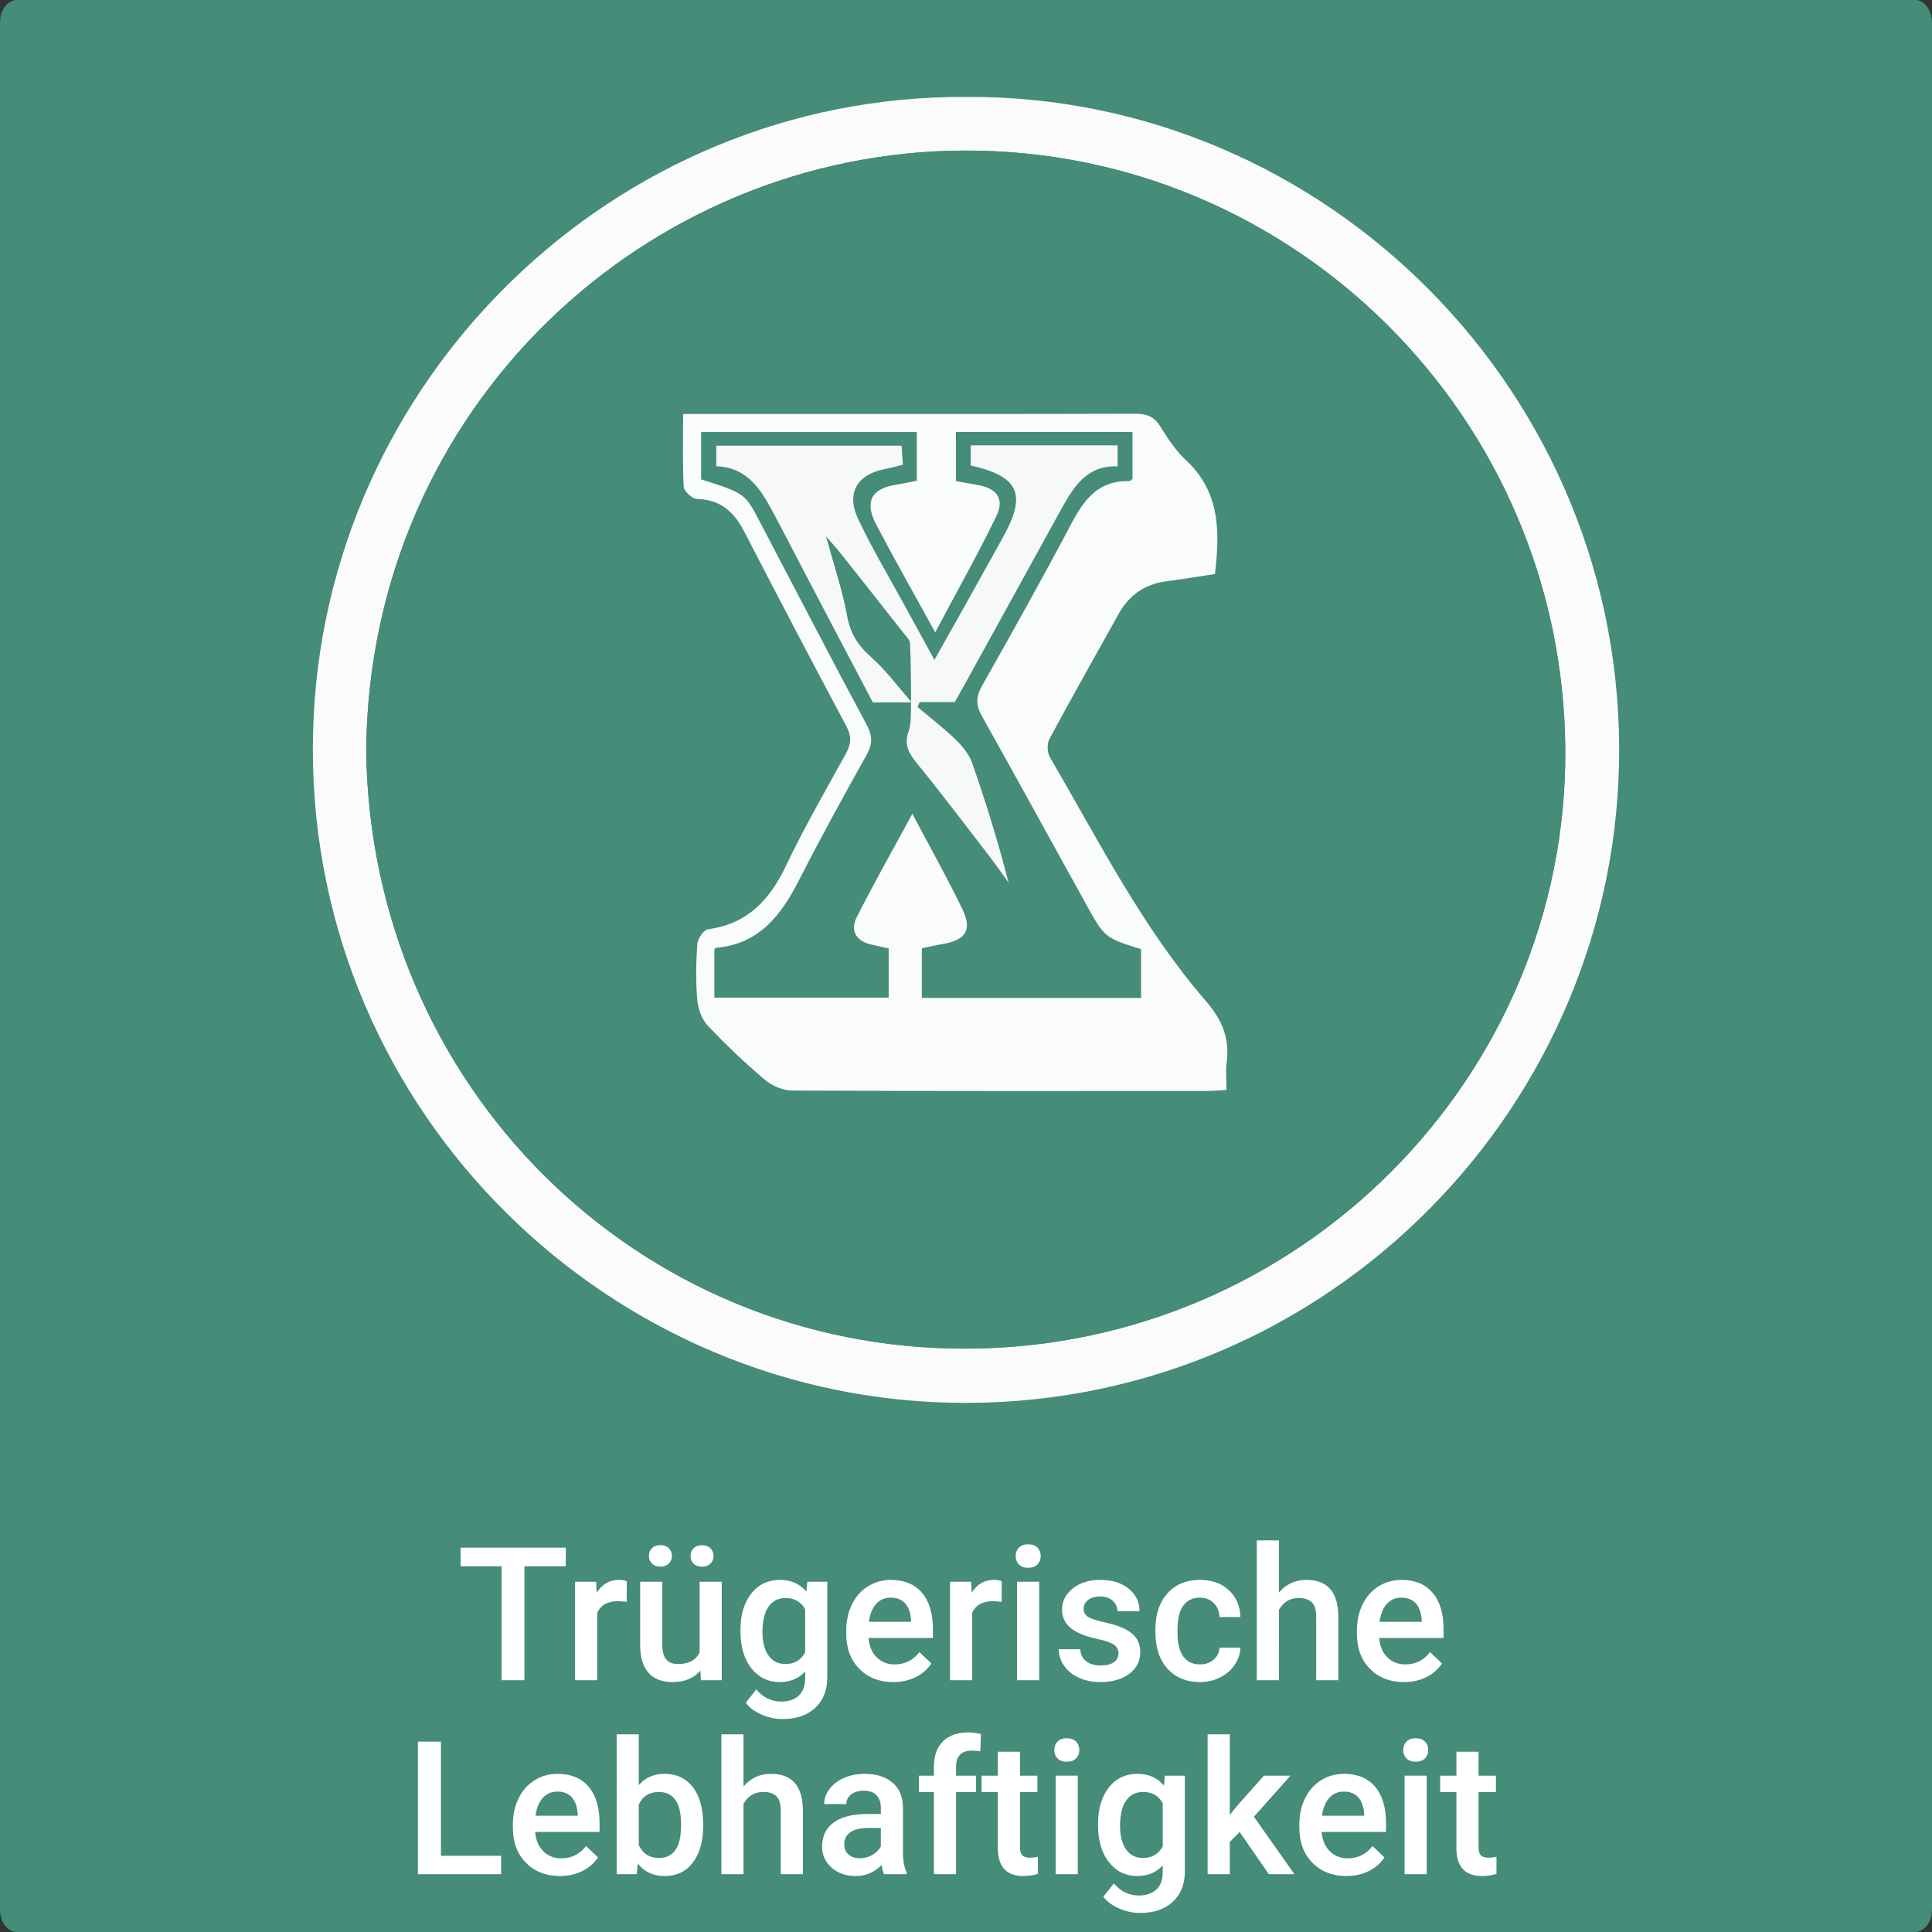 <?xml version="1.0" encoding="iso-8859-1"?>
<!-- Generator: Adobe Illustrator 16.0.3, SVG Export Plug-In . SVG Version: 6.00 Build 0)  -->
<!DOCTYPE svg PUBLIC "-//W3C//DTD SVG 1.1//EN" "http://www.w3.org/Graphics/SVG/1.1/DTD/svg11.dtd">
<svg version="1.1" id="Ebene_1" xmlns="http://www.w3.org/2000/svg" xmlns:xlink="http://www.w3.org/1999/xlink" x="0px" y="0px"
	 width="518px" height="518px" viewBox="0 0 518 518" style="enable-background:new 0 0 518 518;" xml:space="preserve">
<rect x="0" y="0" width="518" height="518" fill="#333333" stroke="none"/>
<path style="fill-rule:evenodd;clip-rule:evenodd;fill:#458C79;" d="M518,512c0,3.313-2.017,6-4.505,6H4.505
	C2.018,518,0,515.313,0,512V6c0-3.313,2.017-6,4.504-6h508.99C515.983,0,518,2.687,518,6V512z"/>
<g>
	<g id="XMLID_1_">
		<g>
			<path style="fill:#FCFBFB;" d="M259.039,25.99c96.51-0.58,177.17,79.81,175.04,178.93c-2.04,95.16-81.561,173.45-179.37,171.17
				c-94.72-2.21-173.28-81.439-170.77-179.76C86.349,101.91,164.509,25.46,259.039,25.99z M259.309,361.59
				c89.29-0.38,160.94-73.05,160.37-160.66c-0.58-89.03-72.779-160.79-161.03-160.56c-85.43,0.21-159.56,68.84-160.47,160.72
				C99.219,291.1,170.849,361.97,259.309,361.59z"/>
			<path style="fill:#458C79;" d="M419.679,200.93c0.57,87.61-71.08,160.28-160.37,160.66c-88.46,0.38-160.09-70.49-161.13-160.5
				c0.91-91.88,75.04-160.51,160.47-160.72C346.899,40.14,419.099,111.9,419.679,200.93z"/>
		</g>
		<g>
		</g>
	</g>
</g>
<g>
	<rect x="-7.001" y="413" style="fill-rule:evenodd;clip-rule:evenodd;fill:none;" width="525.002" height="106"/>
	<path style="fill:#FFFFFF;" d="M151.691,419.934h-11.084V450.5h-6.128v-30.566h-10.986v-4.98h28.198V419.934z"/>
	<path style="fill:#FFFFFF;" d="M168.024,429.504c-0.781-0.13-1.587-0.195-2.417-0.195c-2.718,0-4.549,1.042-5.493,3.125V450.5
		h-5.933v-26.416h5.664l0.146,2.954c1.432-2.295,3.418-3.442,5.957-3.442c0.846,0,1.546,0.114,2.1,0.342L168.024,429.504z"/>
	<path style="fill:#FFFFFF;" d="M187.775,447.912c-1.742,2.051-4.216,3.076-7.422,3.076c-2.865,0-5.034-0.838-6.506-2.515
		c-1.473-1.676-2.209-4.102-2.209-7.275v-17.114h5.933v17.041c0,3.354,1.392,5.029,4.175,5.029c2.881,0,4.826-1.033,5.835-3.101
		v-18.97h5.933V450.5h-5.591L187.775,447.912z M173.981,417.15c0-0.813,0.272-1.497,0.818-2.051c0.545-0.553,1.298-0.83,2.258-0.83
		c0.96,0,1.717,0.277,2.271,0.83c0.553,0.554,0.83,1.237,0.83,2.051c0,0.814-0.277,1.498-0.83,2.051
		c-0.554,0.554-1.311,0.83-2.271,0.83c-0.96,0-1.713-0.276-2.258-0.83C174.254,418.648,173.981,417.965,173.981,417.15z
		 M185.139,417.175c0-0.813,0.272-1.497,0.818-2.051c0.545-0.553,1.298-0.83,2.258-0.83c0.96,0,1.717,0.277,2.271,0.83
		c0.553,0.554,0.83,1.237,0.83,2.051c0,0.814-0.277,1.498-0.83,2.051c-0.554,0.554-1.311,0.83-2.271,0.83
		c-0.96,0-1.713-0.276-2.258-0.83C185.411,418.673,185.139,417.989,185.139,417.175z"/>
	<path style="fill:#FFFFFF;" d="M198.518,437.097c0-4.102,0.964-7.377,2.893-9.827c1.929-2.449,4.488-3.674,7.678-3.674
		c3.011,0,5.379,1.05,7.104,3.149l0.269-2.661h5.347v25.61c0,3.467-1.079,6.201-3.235,8.203c-2.157,2.002-5.066,3.003-8.728,3.003
		c-1.937,0-3.829-0.402-5.676-1.209c-1.848-0.805-3.251-1.859-4.211-3.161l2.808-3.564c1.823,2.164,4.069,3.247,6.738,3.247
		c1.969,0,3.523-0.533,4.663-1.6c1.139-1.065,1.709-2.633,1.709-4.699v-1.782c-1.709,1.904-3.988,2.856-6.836,2.856
		c-3.093,0-5.62-1.229-7.581-3.687C199.498,444.845,198.518,441.442,198.518,437.097z M204.426,437.609
		c0,2.653,0.541,4.74,1.624,6.262c1.082,1.522,2.583,2.283,4.504,2.283c2.393,0,4.167-1.025,5.322-3.076v-11.621
		c-1.123-2.002-2.881-3.003-5.273-3.003c-1.953,0-3.471,0.773-4.553,2.319C204.967,432.32,204.426,434.599,204.426,437.609z"/>
	<path style="fill:#FFFFFF;" d="M239.533,450.988c-3.76,0-6.808-1.184-9.143-3.553c-2.336-2.367-3.503-5.521-3.503-9.46v-0.732
		c0-2.637,0.508-4.993,1.526-7.067c1.017-2.076,2.445-3.69,4.285-4.847c1.839-1.155,3.89-1.733,6.152-1.733
		c3.597,0,6.376,1.147,8.337,3.442c1.961,2.295,2.942,5.542,2.942,9.741v2.393h-17.261c0.179,2.182,0.907,3.906,2.185,5.176
		c1.277,1.27,2.885,1.904,4.822,1.904c2.718,0,4.932-1.099,6.641-3.296l3.198,3.052c-1.058,1.579-2.47,2.804-4.236,3.674
		C243.712,450.553,241.73,450.988,239.533,450.988z M238.825,428.356c-1.628,0-2.942,0.57-3.943,1.709
		c-1.001,1.14-1.64,2.727-1.917,4.761h11.304v-0.439c-0.13-1.985-0.659-3.487-1.587-4.504
		C241.755,428.865,240.469,428.356,238.825,428.356z"/>
	<path style="fill:#FFFFFF;" d="M268.562,429.504c-0.781-0.13-1.587-0.195-2.417-0.195c-2.718,0-4.549,1.042-5.493,3.125V450.5
		h-5.933v-26.416h5.664l0.146,2.954c1.432-2.295,3.418-3.442,5.957-3.442c0.846,0,1.546,0.114,2.1,0.342L268.562,429.504z"/>
	<path style="fill:#FFFFFF;" d="M272.321,417.224c0-0.911,0.289-1.668,0.867-2.271c0.578-0.602,1.404-0.903,2.478-0.903
		s1.904,0.302,2.49,0.903c0.586,0.603,0.879,1.359,0.879,2.271c0,0.896-0.293,1.64-0.879,2.233c-0.586,0.595-1.416,0.892-2.49,0.892
		s-1.9-0.297-2.478-0.892C272.61,418.863,272.321,418.119,272.321,417.224z M278.62,450.5h-5.933v-26.416h5.933V450.5z"/>
	<path style="fill:#FFFFFF;" d="M299.885,443.322c0-1.058-0.436-1.863-1.306-2.417c-0.871-0.553-2.315-1.041-4.333-1.465
		c-2.019-0.423-3.703-0.96-5.054-1.611c-2.962-1.432-4.443-3.507-4.443-6.226c0-2.278,0.96-4.183,2.881-5.713
		c1.92-1.529,4.362-2.295,7.324-2.295c3.157,0,5.708,0.781,7.654,2.344c1.945,1.563,2.917,3.589,2.917,6.079h-5.933
		c0-1.139-0.423-2.087-1.27-2.845c-0.847-0.756-1.97-1.135-3.369-1.135c-1.302,0-2.364,0.302-3.186,0.903
		c-0.822,0.603-1.233,1.408-1.233,2.417c0,0.912,0.382,1.62,1.147,2.124c0.765,0.505,2.311,1.013,4.639,1.526
		c2.327,0.512,4.154,1.123,5.481,1.83c1.326,0.709,2.311,1.56,2.954,2.552c0.643,0.993,0.964,2.197,0.964,3.613
		c0,2.377-0.985,4.301-2.954,5.774c-1.97,1.473-4.549,2.209-7.739,2.209c-2.165,0-4.094-0.391-5.786-1.172
		c-1.693-0.781-3.011-1.855-3.955-3.223c-0.944-1.367-1.416-2.84-1.416-4.419h5.762c0.081,1.4,0.61,2.478,1.587,3.235
		c0.977,0.756,2.271,1.135,3.882,1.135c1.563,0,2.75-0.297,3.564-0.891C299.478,445.06,299.885,444.283,299.885,443.322z"/>
	<path style="fill:#FFFFFF;" d="M321.735,446.252c1.48,0,2.71-0.431,3.687-1.294c0.977-0.862,1.497-1.929,1.563-3.198h5.591
		c-0.065,1.645-0.578,3.178-1.538,4.602c-0.961,1.425-2.263,2.552-3.906,3.382s-3.418,1.245-5.322,1.245
		c-3.695,0-6.625-1.196-8.789-3.589c-2.165-2.393-3.247-5.696-3.247-9.912v-0.61c0-4.02,1.074-7.238,3.223-9.656
		c2.148-2.416,5.078-3.625,8.789-3.625c3.141,0,5.701,0.916,7.678,2.746c1.978,1.832,3.016,4.236,3.113,7.215h-5.591
		c-0.065-1.514-0.582-2.759-1.55-3.735c-0.969-0.977-2.202-1.465-3.699-1.465c-1.921,0-3.402,0.696-4.443,2.087
		c-1.042,1.393-1.571,3.504-1.587,6.336v0.952c0,2.865,0.517,5.001,1.55,6.409C318.289,445.548,319.782,446.252,321.735,446.252z"/>
	<path style="fill:#FFFFFF;" d="M342.902,426.965c1.937-2.246,4.386-3.369,7.349-3.369c5.631,0,8.487,3.215,8.569,9.644V450.5
		h-5.933v-17.041c0-1.822-0.395-3.113-1.185-3.869c-0.789-0.758-1.949-1.136-3.479-1.136c-2.377,0-4.15,1.059-5.322,3.174V450.5
		h-5.933V413h5.933V426.965z"/>
	<path style="fill:#FFFFFF;" d="M376.447,450.988c-3.76,0-6.808-1.184-9.144-3.553c-2.335-2.367-3.503-5.521-3.503-9.46v-0.732
		c0-2.637,0.509-4.993,1.526-7.067c1.017-2.076,2.444-3.69,4.284-4.847c1.839-1.155,3.89-1.733,6.152-1.733
		c3.597,0,6.376,1.147,8.337,3.442c1.962,2.295,2.942,5.542,2.942,9.741v2.393h-17.261c0.179,2.182,0.907,3.906,2.186,5.176
		c1.277,1.27,2.884,1.904,4.821,1.904c2.718,0,4.932-1.099,6.641-3.296l3.198,3.052c-1.059,1.579-2.47,2.804-4.236,3.674
		C380.626,450.553,378.645,450.988,376.447,450.988z M375.739,428.356c-1.628,0-2.941,0.57-3.943,1.709
		c-1,1.14-1.64,2.727-1.916,4.761h11.304v-0.439c-0.131-1.985-0.659-3.487-1.587-4.504
		C378.669,428.865,377.383,428.356,375.739,428.356z"/>
	<path style="fill:#FFFFFF;" d="M118.22,497.568h16.138v4.932h-22.314v-35.547h6.177V497.568z"/>
	<path style="fill:#FFFFFF;" d="M150.153,502.988c-3.76,0-6.808-1.184-9.143-3.553c-2.336-2.367-3.503-5.521-3.503-9.46v-0.732
		c0-2.637,0.508-4.993,1.526-7.067c1.017-2.076,2.445-3.69,4.285-4.847c1.839-1.155,3.89-1.733,6.152-1.733
		c3.597,0,6.376,1.147,8.337,3.442c1.961,2.295,2.942,5.542,2.942,9.741v2.393h-17.261c0.179,2.182,0.907,3.906,2.185,5.176
		c1.277,1.27,2.885,1.904,4.822,1.904c2.718,0,4.932-1.099,6.641-3.296l3.198,3.052c-1.058,1.579-2.47,2.804-4.236,3.674
		C154.332,502.553,152.351,502.988,150.153,502.988z M149.445,480.356c-1.628,0-2.942,0.57-3.943,1.709
		c-1.001,1.14-1.64,2.727-1.917,4.761h11.304v-0.439c-0.13-1.985-0.659-3.487-1.587-4.504
		C152.375,480.865,151.089,480.356,149.445,480.356z"/>
	<path style="fill:#FFFFFF;" d="M188.532,489.561c0,4.102-0.916,7.365-2.747,9.79c-1.831,2.426-4.35,3.638-7.556,3.638
		c-3.093,0-5.501-1.114-7.227-3.345l-0.293,2.856h-5.371V465h5.933v13.623c1.709-2.018,4.012-3.027,6.909-3.027
		c3.223,0,5.753,1.196,7.593,3.589c1.839,2.393,2.759,5.737,2.759,10.034V489.561z M182.6,489.048c0-2.864-0.505-5.013-1.514-6.445
		c-1.009-1.432-2.474-2.148-4.395-2.148c-2.572,0-4.378,1.123-5.42,3.369v10.889c1.058,2.295,2.881,3.442,5.469,3.442
		c1.855,0,3.288-0.691,4.297-2.075c1.009-1.383,1.53-3.475,1.563-6.274V489.048z"/>
	<path style="fill:#FFFFFF;" d="M199.348,478.965c1.937-2.246,4.386-3.369,7.349-3.369c5.631,0,8.488,3.215,8.569,9.644V502.5
		h-5.933v-17.041c0-1.822-0.395-3.113-1.184-3.869c-0.79-0.758-1.949-1.136-3.479-1.136c-2.376,0-4.15,1.059-5.322,3.174V502.5
		h-5.933V465h5.933V478.965z"/>
	<path style="fill:#FFFFFF;" d="M237.043,502.5c-0.261-0.504-0.488-1.326-0.684-2.466c-1.888,1.97-4.199,2.954-6.934,2.954
		c-2.653,0-4.818-0.757-6.494-2.271c-1.677-1.514-2.515-3.385-2.515-5.615c0-2.815,1.045-4.977,3.137-6.481
		c2.091-1.506,5.082-2.259,8.972-2.259h3.638v-1.733c0-1.367-0.383-2.462-1.147-3.283c-0.765-0.822-1.929-1.233-3.491-1.233
		c-1.351,0-2.458,0.338-3.32,1.013c-0.863,0.676-1.294,1.535-1.294,2.576h-5.933c0-1.448,0.48-2.804,1.44-4.064
		c0.96-1.262,2.266-2.25,3.918-2.967c1.652-0.716,3.495-1.074,5.53-1.074c3.092,0,5.558,0.777,7.397,2.332
		c1.839,1.554,2.783,3.739,2.832,6.555v11.914c0,2.377,0.333,4.272,1.001,5.688v0.415H237.043z M230.524,498.228
		c1.172,0,2.274-0.284,3.308-0.854c1.033-0.569,1.811-1.334,2.332-2.295v-4.98h-3.198c-2.197,0-3.85,0.383-4.956,1.147
		c-1.107,0.766-1.66,1.848-1.66,3.247c0,1.14,0.378,2.047,1.135,2.723C228.242,497.89,229.255,498.228,230.524,498.228z"/>
	<path style="fill:#FFFFFF;" d="M250.397,502.5v-22.021h-4.028v-4.395h4.028v-2.417c0-2.93,0.813-5.191,2.441-6.787
		c1.627-1.595,3.906-2.393,6.836-2.393c1.042,0,2.148,0.146,3.32,0.439l-0.146,4.639c-0.651-0.13-1.408-0.195-2.271-0.195
		c-2.832,0-4.248,1.457-4.248,4.37v2.344h5.371v4.395h-5.371V502.5H250.397z"/>
	<path style="fill:#FFFFFF;" d="M273.469,469.663v6.421h4.663v4.395h-4.663v14.746c0,1.01,0.199,1.737,0.598,2.186
		c0.398,0.447,1.111,0.671,2.136,0.671c0.684,0,1.375-0.081,2.075-0.244v4.59c-1.351,0.374-2.653,0.562-3.906,0.562
		c-4.558,0-6.836-2.515-6.836-7.544v-14.966h-4.346v-4.395h4.346v-6.421H273.469z"/>
	<path style="fill:#FFFFFF;" d="M282.673,469.224c0-0.911,0.289-1.668,0.867-2.271c0.578-0.602,1.404-0.903,2.478-0.903
		s1.904,0.302,2.49,0.903c0.586,0.603,0.879,1.359,0.879,2.271c0,0.896-0.293,1.64-0.879,2.233c-0.586,0.595-1.416,0.892-2.49,0.892
		s-1.9-0.297-2.478-0.892C282.961,470.863,282.673,470.119,282.673,469.224z M288.972,502.5h-5.933v-26.416h5.933V502.5z"/>
	<path style="fill:#FFFFFF;" d="M294.392,489.097c0-4.102,0.964-7.377,2.893-9.827c1.929-2.449,4.488-3.674,7.678-3.674
		c3.011,0,5.379,1.05,7.104,3.149l0.269-2.661h5.347v25.61c0,3.467-1.079,6.201-3.235,8.203c-2.157,2.002-5.066,3.003-8.728,3.003
		c-1.937,0-3.829-0.402-5.676-1.209c-1.848-0.805-3.251-1.859-4.211-3.161l2.808-3.564c1.823,2.164,4.069,3.247,6.738,3.247
		c1.969,0,3.523-0.533,4.663-1.6c1.139-1.065,1.709-2.633,1.709-4.699v-1.782c-1.709,1.904-3.988,2.856-6.836,2.856
		c-3.093,0-5.62-1.229-7.581-3.687C295.372,496.845,294.392,493.442,294.392,489.097z M300.3,489.609
		c0,2.653,0.541,4.74,1.624,6.262c1.082,1.522,2.583,2.283,4.504,2.283c2.393,0,4.167-1.025,5.322-3.076v-11.621
		c-1.123-2.002-2.881-3.003-5.273-3.003c-1.953,0-3.471,0.773-4.553,2.319C300.841,484.32,300.3,486.599,300.3,489.609z"/>
	<path style="fill:#FFFFFF;" d="M332.355,491.172l-2.637,2.71v8.618h-5.933V465h5.933v21.631l1.855-2.319l7.3-8.228h7.129
		l-9.814,11.011l10.864,15.405h-6.86L332.355,491.172z"/>
	<path style="fill:#FFFFFF;" d="M361.018,502.988c-3.76,0-6.808-1.184-9.144-3.553c-2.335-2.367-3.503-5.521-3.503-9.46v-0.732
		c0-2.637,0.509-4.993,1.526-7.067c1.017-2.076,2.444-3.69,4.284-4.847c1.839-1.155,3.89-1.733,6.152-1.733
		c3.597,0,6.376,1.147,8.337,3.442c1.962,2.295,2.942,5.542,2.942,9.741v2.393h-17.261c0.179,2.182,0.907,3.906,2.186,5.176
		c1.277,1.27,2.884,1.904,4.821,1.904c2.718,0,4.932-1.099,6.641-3.296l3.198,3.052c-1.059,1.579-2.47,2.804-4.236,3.674
		C365.196,502.553,363.215,502.988,361.018,502.988z M360.31,480.356c-1.628,0-2.941,0.57-3.943,1.709
		c-1,1.14-1.64,2.727-1.916,4.761h11.304v-0.439c-0.131-1.985-0.659-3.487-1.587-4.504
		C363.239,480.865,361.953,480.356,360.31,480.356z"/>
	<path style="fill:#FFFFFF;" d="M376.228,469.224c0-0.911,0.289-1.668,0.866-2.271c0.578-0.602,1.404-0.903,2.479-0.903
		s1.904,0.302,2.49,0.903c0.586,0.603,0.879,1.359,0.879,2.271c0,0.896-0.293,1.64-0.879,2.233c-0.586,0.595-1.416,0.892-2.49,0.892
		s-1.9-0.297-2.479-0.892C376.517,470.863,376.228,470.119,376.228,469.224z M382.526,502.5h-5.933v-26.416h5.933V502.5z"/>
	<path style="fill:#FFFFFF;" d="M396.418,469.663v6.421h4.663v4.395h-4.663v14.746c0,1.01,0.199,1.737,0.599,2.186
		c0.398,0.447,1.11,0.671,2.136,0.671c0.684,0,1.375-0.081,2.075-0.244v4.59c-1.352,0.374-2.653,0.562-3.906,0.562
		c-4.558,0-6.836-2.515-6.836-7.544v-14.966h-4.346v-4.395h4.346v-6.421H396.418z"/>
</g>
<g>
	<path style="fill-rule:evenodd;clip-rule:evenodd;fill:#FAFBFB;" d="M183.156,110.992c7.854,0,15.006,0,22.159,0
		c32.999,0,65.998,0.036,98.997-0.063c2.936-0.009,4.975,0.609,6.628,3.198c2.056,3.22,4.15,6.593,6.922,9.145
		c9.219,8.483,9.273,19.139,7.886,30.631c-4.311,0.65-8.706,1.371-13.118,1.966c-5.7,0.77-9.889,3.686-12.67,8.669
		c-6.241,11.181-12.537,22.332-18.599,33.609c-0.681,1.266-0.6,3.611,0.134,4.868c13.072,22.4,24.779,45.703,41.907,65.478
		c4.191,4.838,6.361,9.894,5.494,16.288c-0.309,2.281-0.049,4.64-0.049,7.461c-1.859,0.102-3.465,0.266-5.072,0.266
		c-37.165,0.015-74.331,0.069-111.496-0.118c-2.475-0.012-5.392-1.347-7.324-2.985c-5.325-4.519-10.419-9.352-15.206-14.437
		c-1.597-1.696-2.6-4.479-2.801-6.855c-0.42-4.964-0.346-10.005,0.011-14.979c0.104-1.444,1.711-3.831,2.872-3.987
		c10.601-1.427,16.566-7.889,20.953-17.111c4.853-10.201,10.514-20.023,15.99-29.918c1.43-2.583,1.601-4.678,0.172-7.362
		c-9.221-17.325-18.355-34.696-27.355-52.137c-2.742-5.314-6.348-8.705-12.703-8.835c-1.266-0.025-3.495-2.046-3.564-3.245
		C182.964,124.254,183.156,117.939,183.156,110.992z M305.94,254.488c-9.705-3.029-9.741-3.01-14.866-12.259
		c-9.271-16.732-18.424-33.529-27.799-50.202c-1.667-2.965-1.643-5.218,0.032-8.18c8.106-14.334,16.167-28.7,23.838-43.269
		c3.461-6.574,7.34-11.815,15.604-11.573c0.256,0.007,0.522-0.336,0.886-0.585c0-4.059,0-8.176,0-12.601
		c-15.927,0-31.646,0-47.333,0c0,4.59,0,8.834,0,13.165c2.081,0.374,3.875,0.719,5.677,1.016c5.217,0.859,7.427,3.685,5.184,8.322
		c-5.013,10.364-10.681,20.413-16.417,31.221c-5.637-10.256-10.897-19.512-15.841-28.934c-3.177-6.055-1.247-9.617,5.217-10.624
		c1.932-0.301,3.844-0.731,5.687-1.087c0-4.585,0-8.811,0-13.052c-19.431,0-38.494,0-57.817,0c0,3.185,0,6.008,0,8.832
		c0,1.319,0,2.638,0,3.861c11.72,3.729,11.726,3.726,15.717,11.335c9.501,18.116,18.91,36.282,28.58,54.308
		c1.61,3.002,1.752,5.195,0.075,8.188c-6.258,11.173-12.412,22.413-18.241,33.813c-4.774,9.337-10.668,16.926-22.079,17.935
		c-0.244,0.021-0.457,0.396-0.51,0.444c0,4.43,0,8.675,0,12.918c15.767,0,31.153,0,46.734,0c0-4.617,0-8.873,0-13.189
		c-1.676-0.374-3.13-0.701-4.584-1.023c-4.198-0.93-5.81-3.731-3.962-7.393c4.583-9.082,9.613-17.938,14.899-27.687
		c4.852,9.188,9.417,17.296,13.451,25.661c2.659,5.513,0.794,8.25-5.37,9.275c-1.909,0.318-3.796,0.773-5.545,1.136
		c0,4.66,0,8.91,0,13.286c19.739,0,39.145,0,58.784,0C305.94,262.985,305.94,258.715,305.94,254.488z"/>
	<path style="fill-rule:evenodd;clip-rule:evenodd;fill:#F7F9F9;" d="M244.435,188.319c-3.237,0-6.474,0-10.419,0
		c-5.532-10.521-11.319-21.515-17.093-32.513c-3.402-6.481-6.717-13.01-10.197-19.447c-3.172-5.869-6.938-11.121-14.668-11.354
		c0-1.935,0-3.552,0-5.507c16.516,0,32.921,0,49.671,0c0.105,1.608,0.209,3.197,0.335,5.114c-1.719,0.412-3.269,0.841-4.842,1.151
		c-7.496,1.48-10.433,6.487-7.083,13.532c3.78,7.948,8.312,15.54,12.528,23.28c2.43,4.462,4.882,8.91,7.865,14.351
		c3.344-5.945,6.104-10.829,8.841-15.726c3.167-5.665,6.302-11.348,9.47-17.013c6.508-11.634,4.453-16.425-8.573-19.389
		c0-1.681,0-3.423,0-5.4c13.142,0,26.083,0,39.375,0c0,1.799,0,3.519,0,5.65c-7.966-0.378-11.63,5.167-14.936,11.164
		c-8.833,16.025-17.658,32.055-26.492,48.079c-0.793,1.438-1.625,2.855-2.243,3.939c-3.372,0-6.379,0-9.387,0
		c-0.2,0.436-0.399,0.871-0.599,1.307c3.45,2.915,7.053,5.673,10.291,8.809c1.806,1.748,3.567,3.928,4.377,6.252
		c3.652,10.471,6.957,21.062,9.744,32.016c-1.754-2.411-3.455-4.864-5.274-7.225c-6.3-8.177-12.518-16.424-19.037-24.423
		c-2.238-2.746-3.833-5.03-2.491-8.836c0.854-2.419,0.513-5.258,0.693-7.919c-0.079-5.245-0.052-10.483-0.293-15.71
		c-0.045-0.978-1.097-1.957-1.796-2.847c-5.648-7.188-11.315-14.361-16.996-21.523c-0.944-1.19-1.983-2.305-3.724-4.315
		c2.156,7.926,4.383,14.461,5.608,21.179c0.856,4.694,2.821,7.982,6.381,11.111C237.554,179.693,240.817,184.208,244.435,188.319z"
		/>
</g>
</svg>
